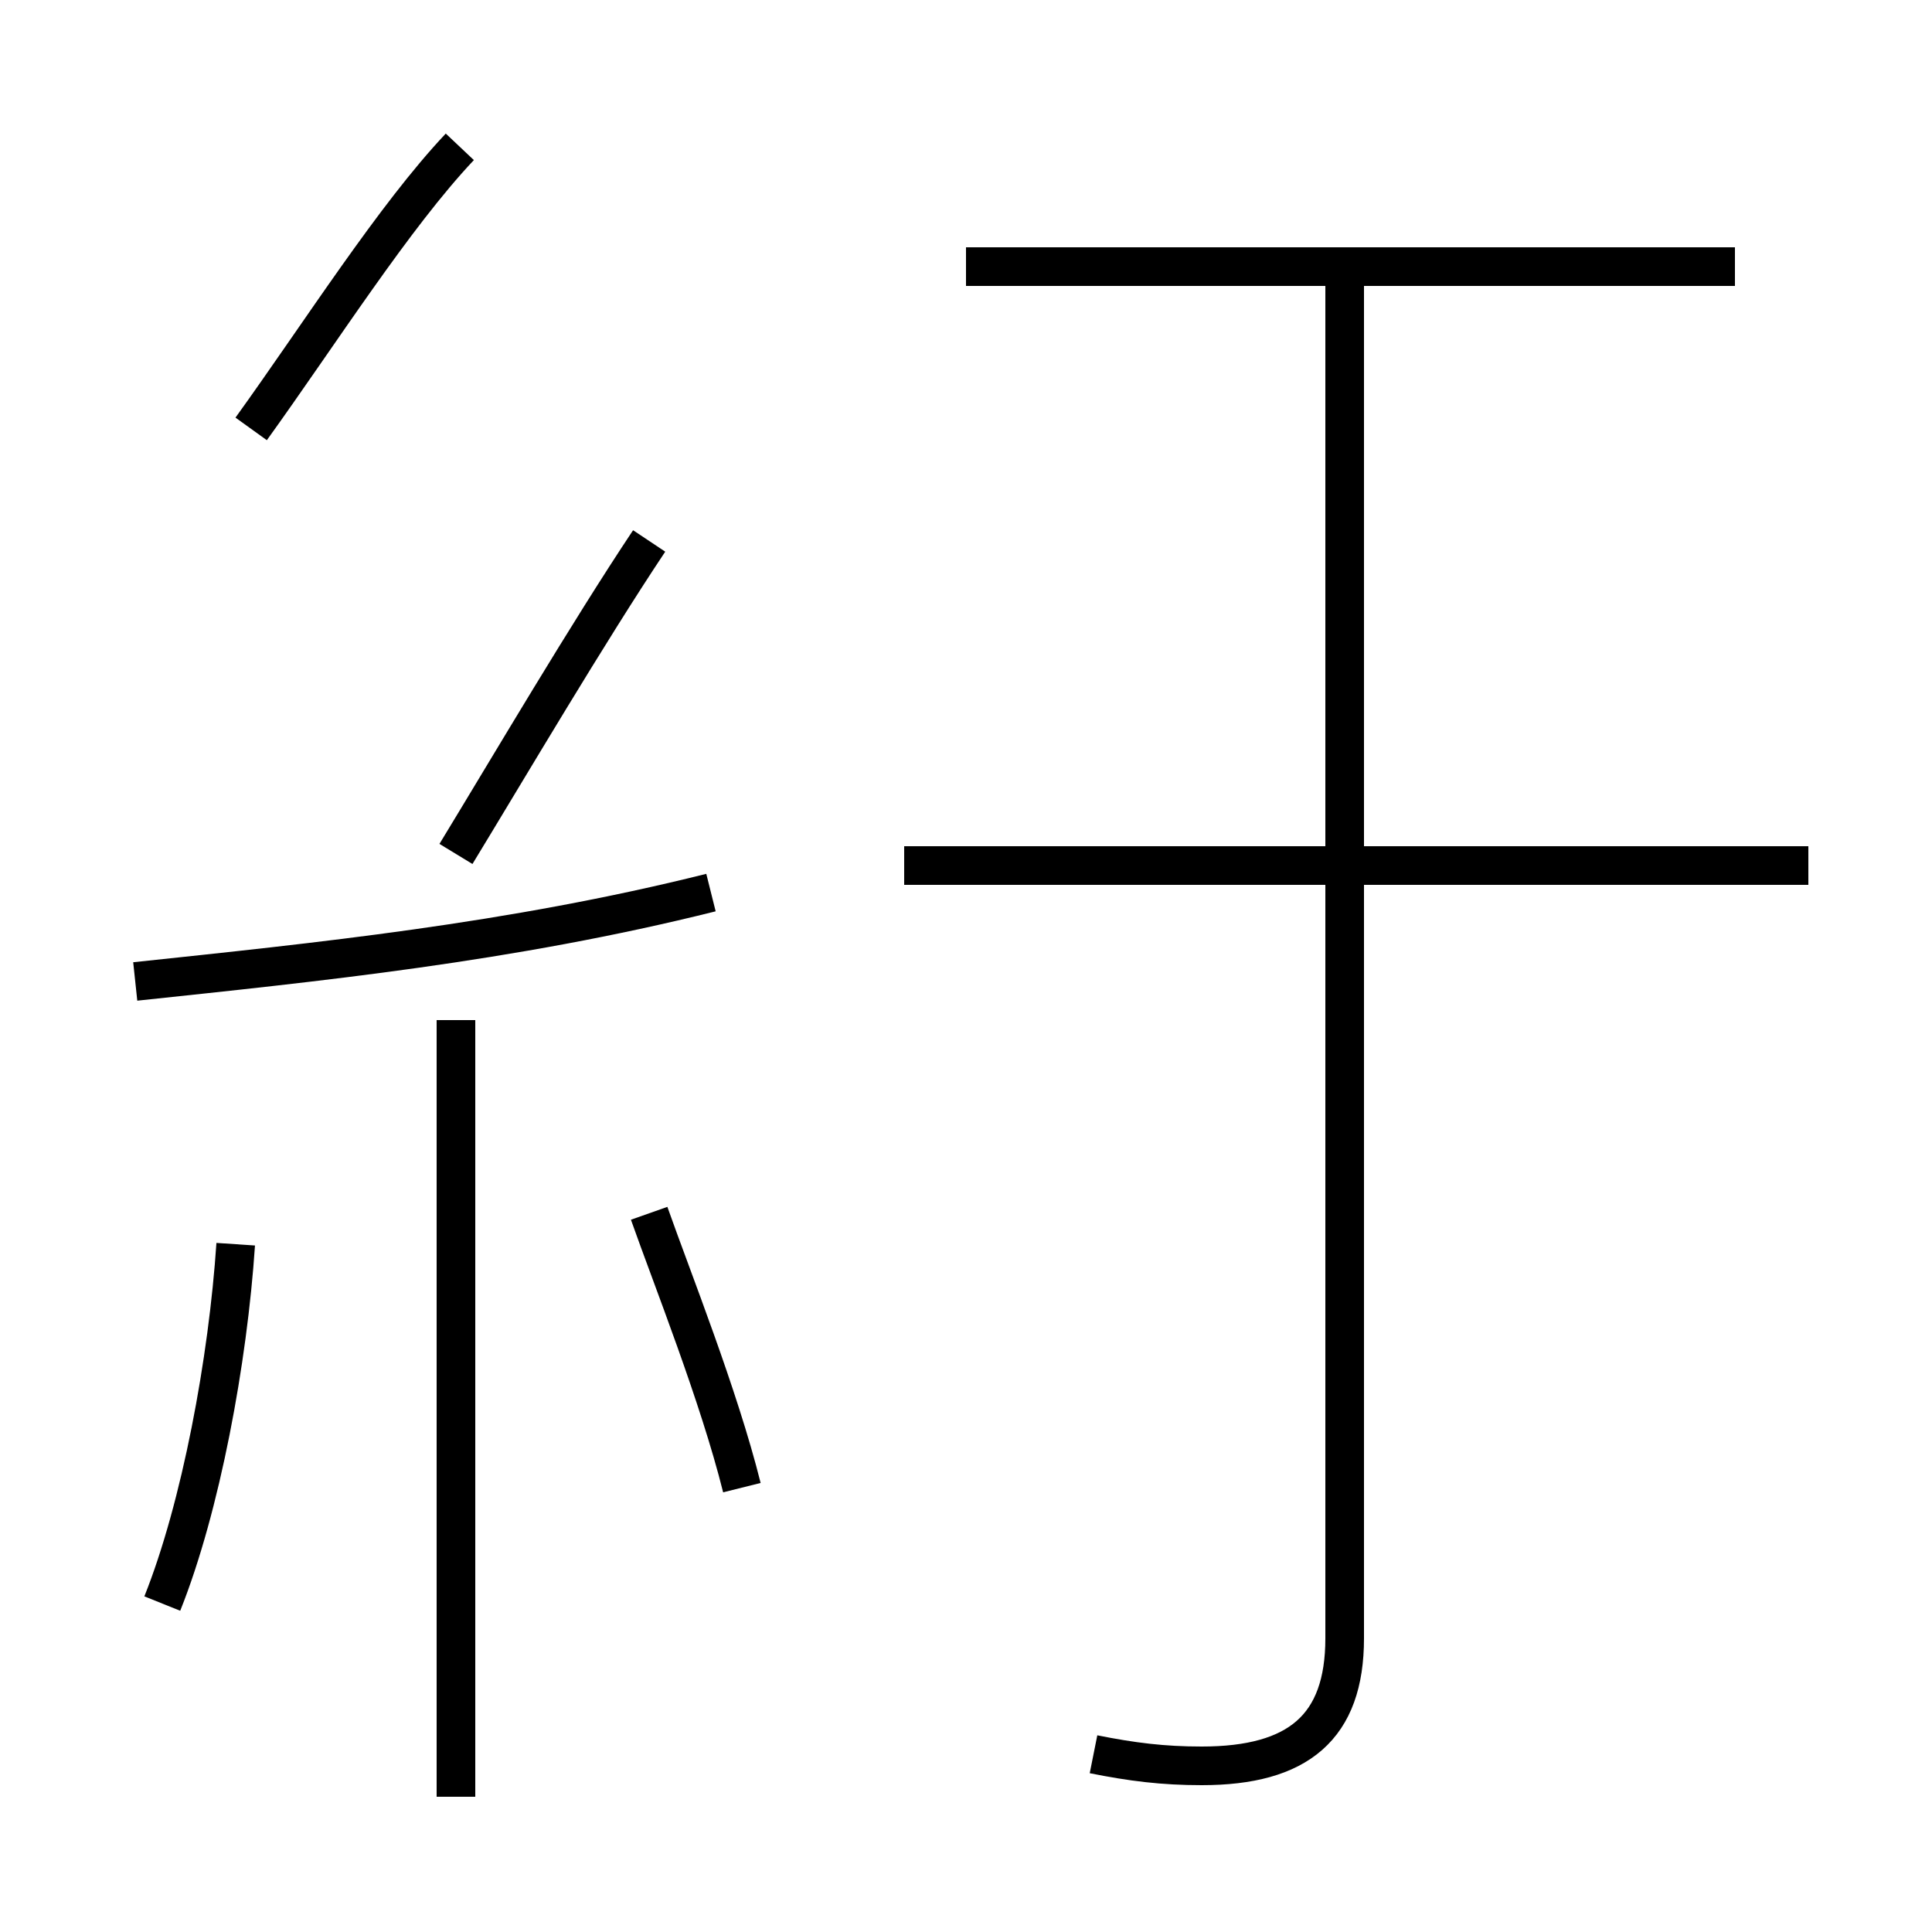 <?xml version='1.0' encoding='utf8'?>
<svg viewBox="0.0 -44.0 50.0 50.0" version="1.1" xmlns="http://www.w3.org/2000/svg">
<rect x="0.0" y="-44.0" width="50.0" height="50.0" fill="#808080" stroke="none"/>
<rect x="-1000" y="-1000" width="2000" height="2000" stroke="white" fill="white"/>
<g style="fill:none; stroke:#000000;  stroke-width:1">
<path d="M 11.8 -2.5 L 11.8 17.6 M 3.5 18.6 C 8.2 19.1 13.2 19.6 18.4 20.9 M 11.8 21.9 C 13.2 24.2 15.2 27.6 16.8 30.0 M 6.5 32.9 C 8.3 35.4 10.2 38.4 11.9 40.2 M 28.3 -1.4 C 29.3 -1.6 30.1 -1.7 31.1 -1.7 C 33.6 -1.7 34.8 -0.7 34.8 1.6 L 34.8 36.8 M 46.8 21.6 L 23.4 21.6 M 44.9 37.1 L 25.0 37.1 M 19.2 5.5 C 18.6 7.9 17.4 10.9 16.8 12.6 M 4.2 2.5 C 5.2 5.0 5.9 8.8 6.1 11.8" transform="scale(1, -1)" />
</g>
</svg>